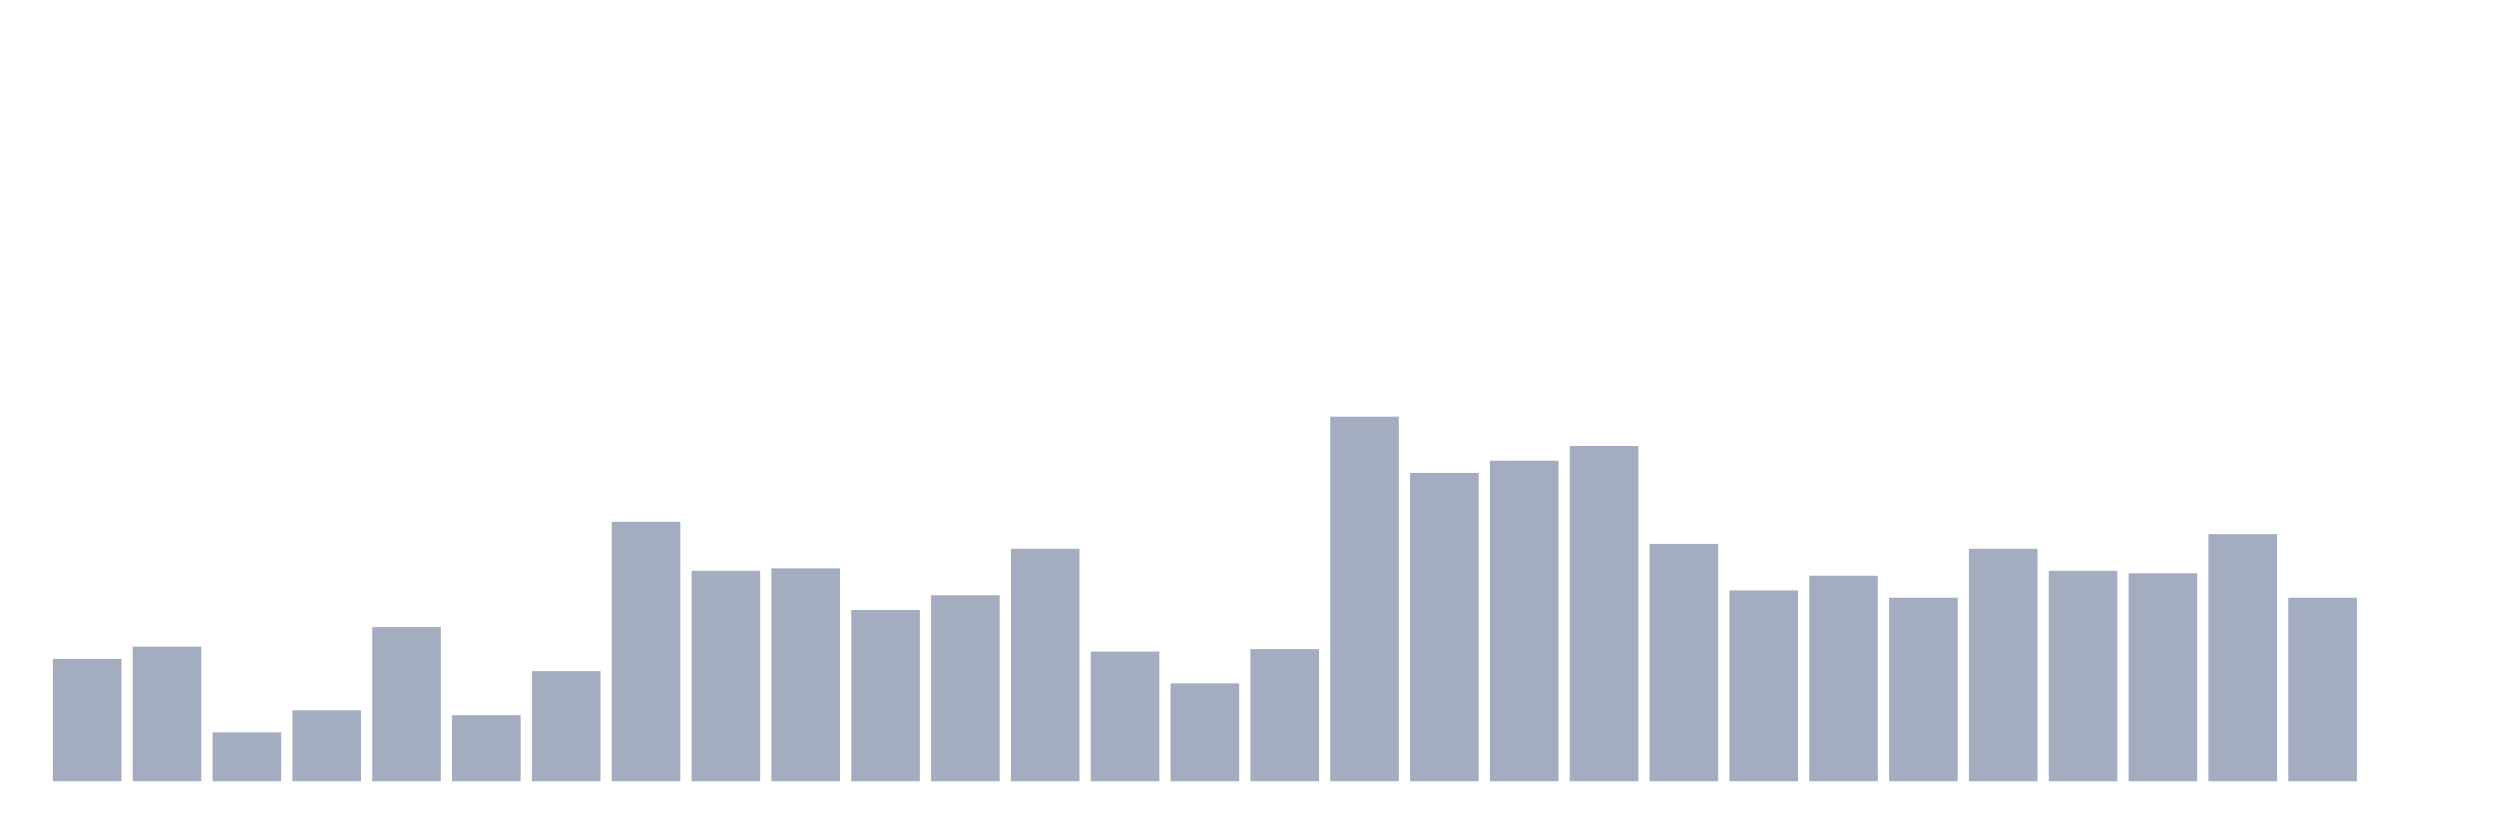 <svg xmlns="http://www.w3.org/2000/svg" viewBox="0 0 480 160"><g transform="translate(10,10)"><rect class="bar" x="0.153" width="13.175" y="116.51" height="23.49" fill="rgb(164,173,192)"></rect><rect class="bar" x="15.482" width="13.175" y="114.161" height="25.839" fill="rgb(164,173,192)"></rect><rect class="bar" x="30.81" width="13.175" y="130.604" height="9.396" fill="rgb(164,173,192)"></rect><rect class="bar" x="46.138" width="13.175" y="126.376" height="13.624" fill="rgb(164,173,192)"></rect><rect class="bar" x="61.466" width="13.175" y="110.403" height="29.597" fill="rgb(164,173,192)"></rect><rect class="bar" x="76.794" width="13.175" y="127.315" height="12.685" fill="rgb(164,173,192)"></rect><rect class="bar" x="92.123" width="13.175" y="118.859" height="21.141" fill="rgb(164,173,192)"></rect><rect class="bar" x="107.451" width="13.175" y="90.201" height="49.799" fill="rgb(164,173,192)"></rect><rect class="bar" x="122.779" width="13.175" y="99.597" height="40.403" fill="rgb(164,173,192)"></rect><rect class="bar" x="138.107" width="13.175" y="99.128" height="40.872" fill="rgb(164,173,192)"></rect><rect class="bar" x="153.436" width="13.175" y="107.114" height="32.886" fill="rgb(164,173,192)"></rect><rect class="bar" x="168.764" width="13.175" y="104.295" height="35.705" fill="rgb(164,173,192)"></rect><rect class="bar" x="184.092" width="13.175" y="95.369" height="44.631" fill="rgb(164,173,192)"></rect><rect class="bar" x="199.42" width="13.175" y="115.101" height="24.899" fill="rgb(164,173,192)"></rect><rect class="bar" x="214.748" width="13.175" y="121.208" height="18.792" fill="rgb(164,173,192)"></rect><rect class="bar" x="230.077" width="13.175" y="114.631" height="25.369" fill="rgb(164,173,192)"></rect><rect class="bar" x="245.405" width="13.175" y="70" height="70" fill="rgb(164,173,192)"></rect><rect class="bar" x="260.733" width="13.175" y="80.805" height="59.195" fill="rgb(164,173,192)"></rect><rect class="bar" x="276.061" width="13.175" y="78.456" height="61.544" fill="rgb(164,173,192)"></rect><rect class="bar" x="291.39" width="13.175" y="75.638" height="64.362" fill="rgb(164,173,192)"></rect><rect class="bar" x="306.718" width="13.175" y="94.43" height="45.57" fill="rgb(164,173,192)"></rect><rect class="bar" x="322.046" width="13.175" y="103.356" height="36.644" fill="rgb(164,173,192)"></rect><rect class="bar" x="337.374" width="13.175" y="100.537" height="39.463" fill="rgb(164,173,192)"></rect><rect class="bar" x="352.702" width="13.175" y="104.765" height="35.235" fill="rgb(164,173,192)"></rect><rect class="bar" x="368.031" width="13.175" y="95.369" height="44.631" fill="rgb(164,173,192)"></rect><rect class="bar" x="383.359" width="13.175" y="99.597" height="40.403" fill="rgb(164,173,192)"></rect><rect class="bar" x="398.687" width="13.175" y="100.067" height="39.933" fill="rgb(164,173,192)"></rect><rect class="bar" x="414.015" width="13.175" y="92.55" height="47.45" fill="rgb(164,173,192)"></rect><rect class="bar" x="429.344" width="13.175" y="104.765" height="35.235" fill="rgb(164,173,192)"></rect><rect class="bar" x="444.672" width="13.175" y="140" height="0" fill="rgb(164,173,192)"></rect></g></svg>